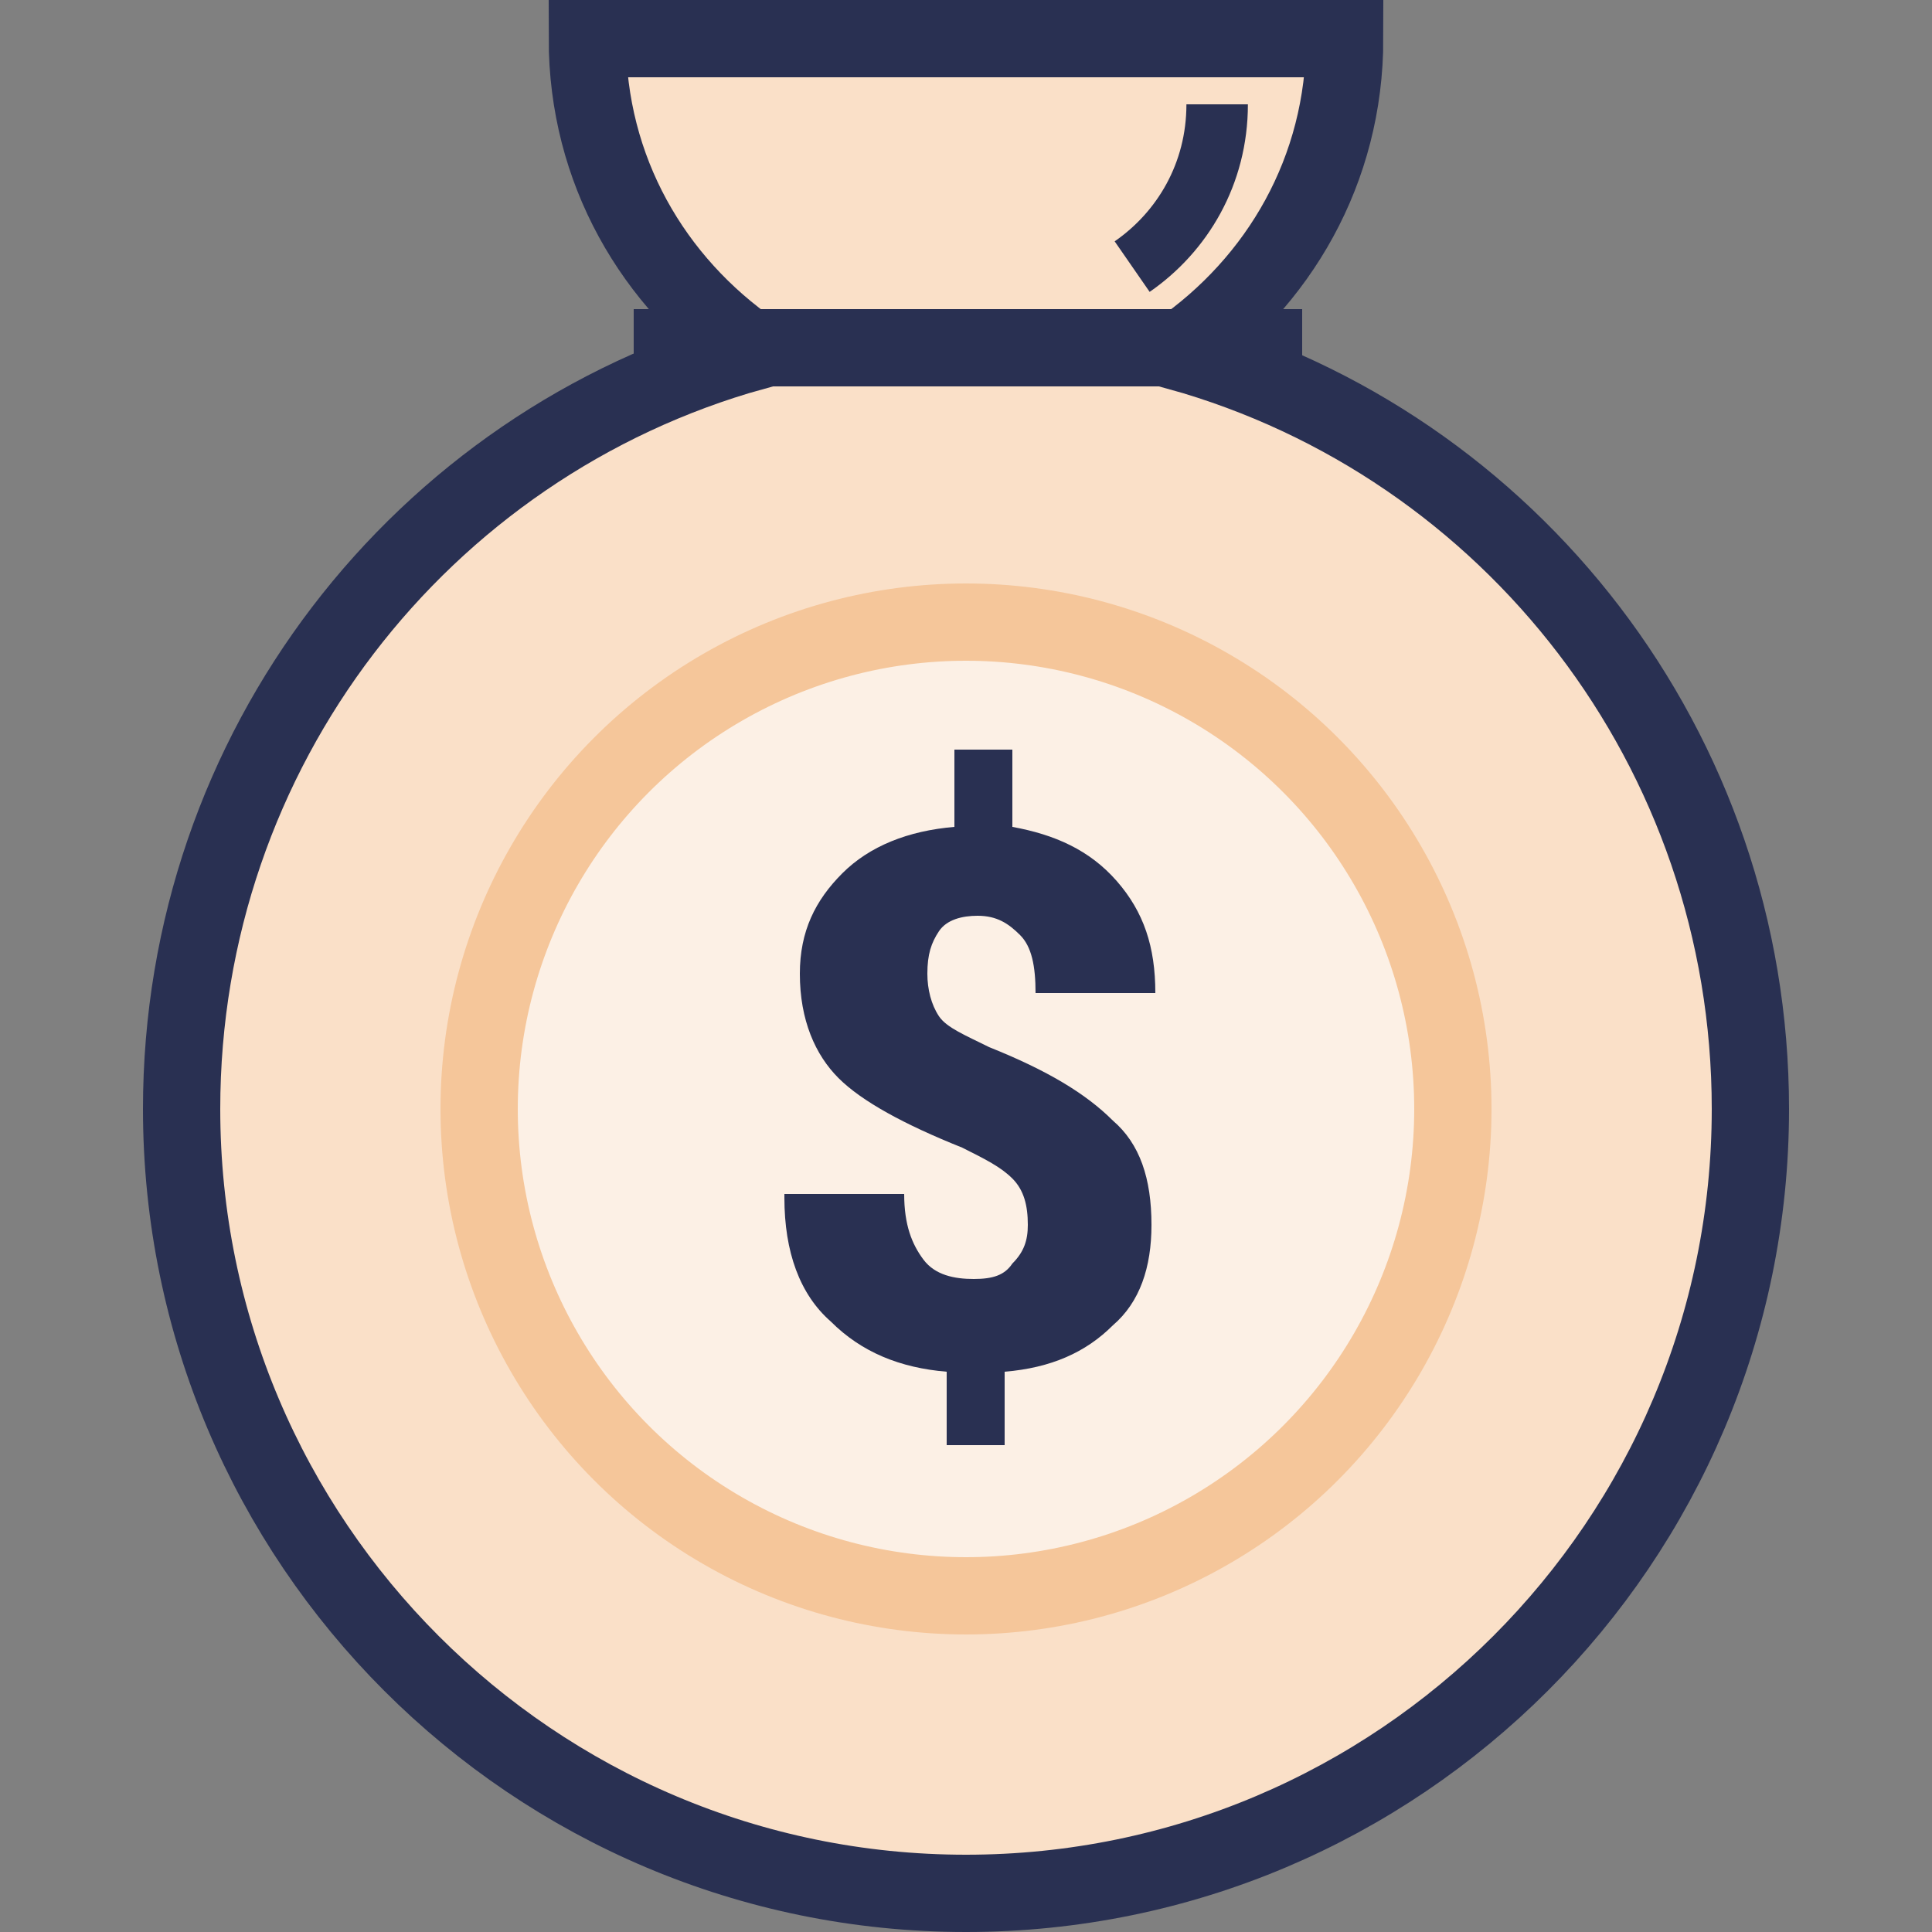<?xml version="1.0" encoding="utf-8"?>
<!-- Generator: Adobe Illustrator 19.2.1, SVG Export Plug-In . SVG Version: 6.00 Build 0)  -->
<svg version="1.1" id="Layer_1" xmlns="http://www.w3.org/2000/svg" xmlns:xlink="http://www.w3.org/1999/xlink" x="0px" y="0px"
	 viewBox="0 0 50 50" style="enable-background:new 0 0 50 50;" xml:space="preserve">
<rect x="0" y="0" width="50" height="50" fill="#808080" stroke="none"/>
<style type="text/css">
	.st0{fill:#D5D3DA;}
	.st1{fill:none;stroke:#293052;stroke-width:1.812;stroke-miterlimit:10;}
	.st2{fill:none;stroke:#293052;stroke-width:1.99;stroke-miterlimit:10;}
	.st3{fill:#FCF0E5;}
	.st4{fill:none;stroke:#293052;stroke-width:1.492;stroke-miterlimit:10;}
	.st5{fill:#FCEBDB;}
	.st6{fill:#F5C69A;}
	.st7{fill:none;stroke:#E88024;stroke-width:0.995;stroke-miterlimit:10;}
	.st8{fill:#FFFFFF;stroke:#293052;stroke-width:1.99;stroke-miterlimit:10;}
	.st9{fill:none;stroke:#E88024;stroke-width:1.99;stroke-miterlimit:10;}
	.st10{fill:none;stroke:#F5C69A;stroke-width:0.722;stroke-miterlimit:10;}
	.st11{fill:#E88024;}
	.st12{fill:none;stroke:#293052;stroke-width:2.032;stroke-miterlimit:10;}
	.st13{fill:#FFFFFF;stroke:#293052;stroke-width:2.032;stroke-miterlimit:10;}
	.st14{fill:none;stroke:#EC954A;stroke-width:2.032;stroke-miterlimit:10;}
	.st15{fill:none;stroke:#F0AD73;stroke-width:2.032;stroke-miterlimit:10;}
	.st16{fill:#F0AD73;}
	.st17{fill:#928EA1;}
	.st18{fill:#293052;}
	.st19{fill:none;stroke:#293052;stroke-width:2.33;stroke-miterlimit:10;}
	.st20{opacity:0.7;fill:#D5D3DA;}
	.st21{fill:none;stroke:#FFFFFF;stroke-width:2.33;stroke-miterlimit:10;}
	.st22{fill:#FAE0C8;}
	.st23{fill:none;stroke:#293052;stroke-width:2;stroke-miterlimit:10;}
	.st24{fill:none;stroke:#293052;stroke-width:1.591;stroke-miterlimit:10;}
	.st25{fill:none;stroke:#F5C69A;stroke-width:2;stroke-miterlimit:10;}
	.st26{fill:none;stroke:#E88024;stroke-width:2;stroke-miterlimit:10;}
	.st27{fill:#E0DEE3;}
	.st28{fill:none;stroke:#293052;stroke-width:2;stroke-miterlimit:10;}
	.st29{fill:none;stroke:#FFFFFF;stroke-width:1.36;stroke-miterlimit:10;}
	.st30{fill:#EDECEF;}
	.st31{fill:none;stroke:#293052;stroke-width:1.869;stroke-miterlimit:10;}
	.st32{fill:#EC954A;stroke:#293052;stroke-width:1.915;stroke-miterlimit:10;}
</style>
<g>
	<path class="st22" d="M30.5,9.1c2.6-1.8,4.3-4.7,4.3-8.1H15.2c0,3.4,1.7,6.3,4.3,8.1C10.9,11.5,4.7,19.4,4.7,28.7
		C4.7,39.9,13.8,49,25,49c11.2,0,20.3-9.1,20.3-20.3C45.3,19.4,39.1,11.5,30.5,9.1z"/>
	<circle class="st3" cx="25" cy="28.7" r="12.6"/>
	<path class="st23" d="M30.5,9.1c2.6-1.8,4.3-4.7,4.3-8.1H15.2c0,3.4,1.7,6.3,4.3,8.1C10.9,11.5,4.7,19.4,4.7,28.7
		C4.7,39.9,13.8,49,25,49c11.2,0,20.3-9.1,20.3-20.3C45.3,19.4,39.1,11.5,30.5,9.1z"/>
	<path class="st24" d="M29.3,6.9c1.3-0.9,2.2-2.4,2.2-4.2"/>
	<line class="st23" x1="16.4" y1="9" x2="33.7" y2="9"/>
	<g>
		<path class="st18" d="M26.6,31.7c0-0.5-0.1-0.9-0.4-1.2s-0.7-0.5-1.3-0.8c-1.5-0.6-2.6-1.2-3.2-1.8s-1-1.5-1-2.7
			c0-1.1,0.4-1.9,1.1-2.6c0.7-0.7,1.7-1.1,2.9-1.2v-2h1.5v2c1.1,0.2,2,0.6,2.7,1.4s1,1.7,1,2.9l0,0h-3.1c0-0.7-0.1-1.2-0.4-1.5
			c-0.3-0.3-0.6-0.5-1.1-0.5c-0.4,0-0.8,0.1-1,0.4s-0.3,0.6-0.3,1.1c0,0.4,0.1,0.8,0.3,1.1s0.7,0.5,1.3,0.8c1.5,0.6,2.5,1.2,3.2,1.9
			c0.7,0.6,1,1.5,1,2.7c0,1.1-0.3,2-1,2.6c-0.7,0.7-1.6,1.1-2.8,1.2v1.9h-1.5v-1.9c-1.2-0.1-2.2-0.5-3-1.3c-0.8-0.7-1.2-1.8-1.2-3.2
			l0-0.1h3.1c0,0.8,0.2,1.3,0.5,1.7s0.8,0.5,1.3,0.5c0.5,0,0.8-0.1,1-0.4C26.5,32.4,26.6,32.1,26.6,31.7z"/>
	</g>
	<circle class="st25" cx="25" cy="28.7" r="12.6"/>
</g>
</svg>
